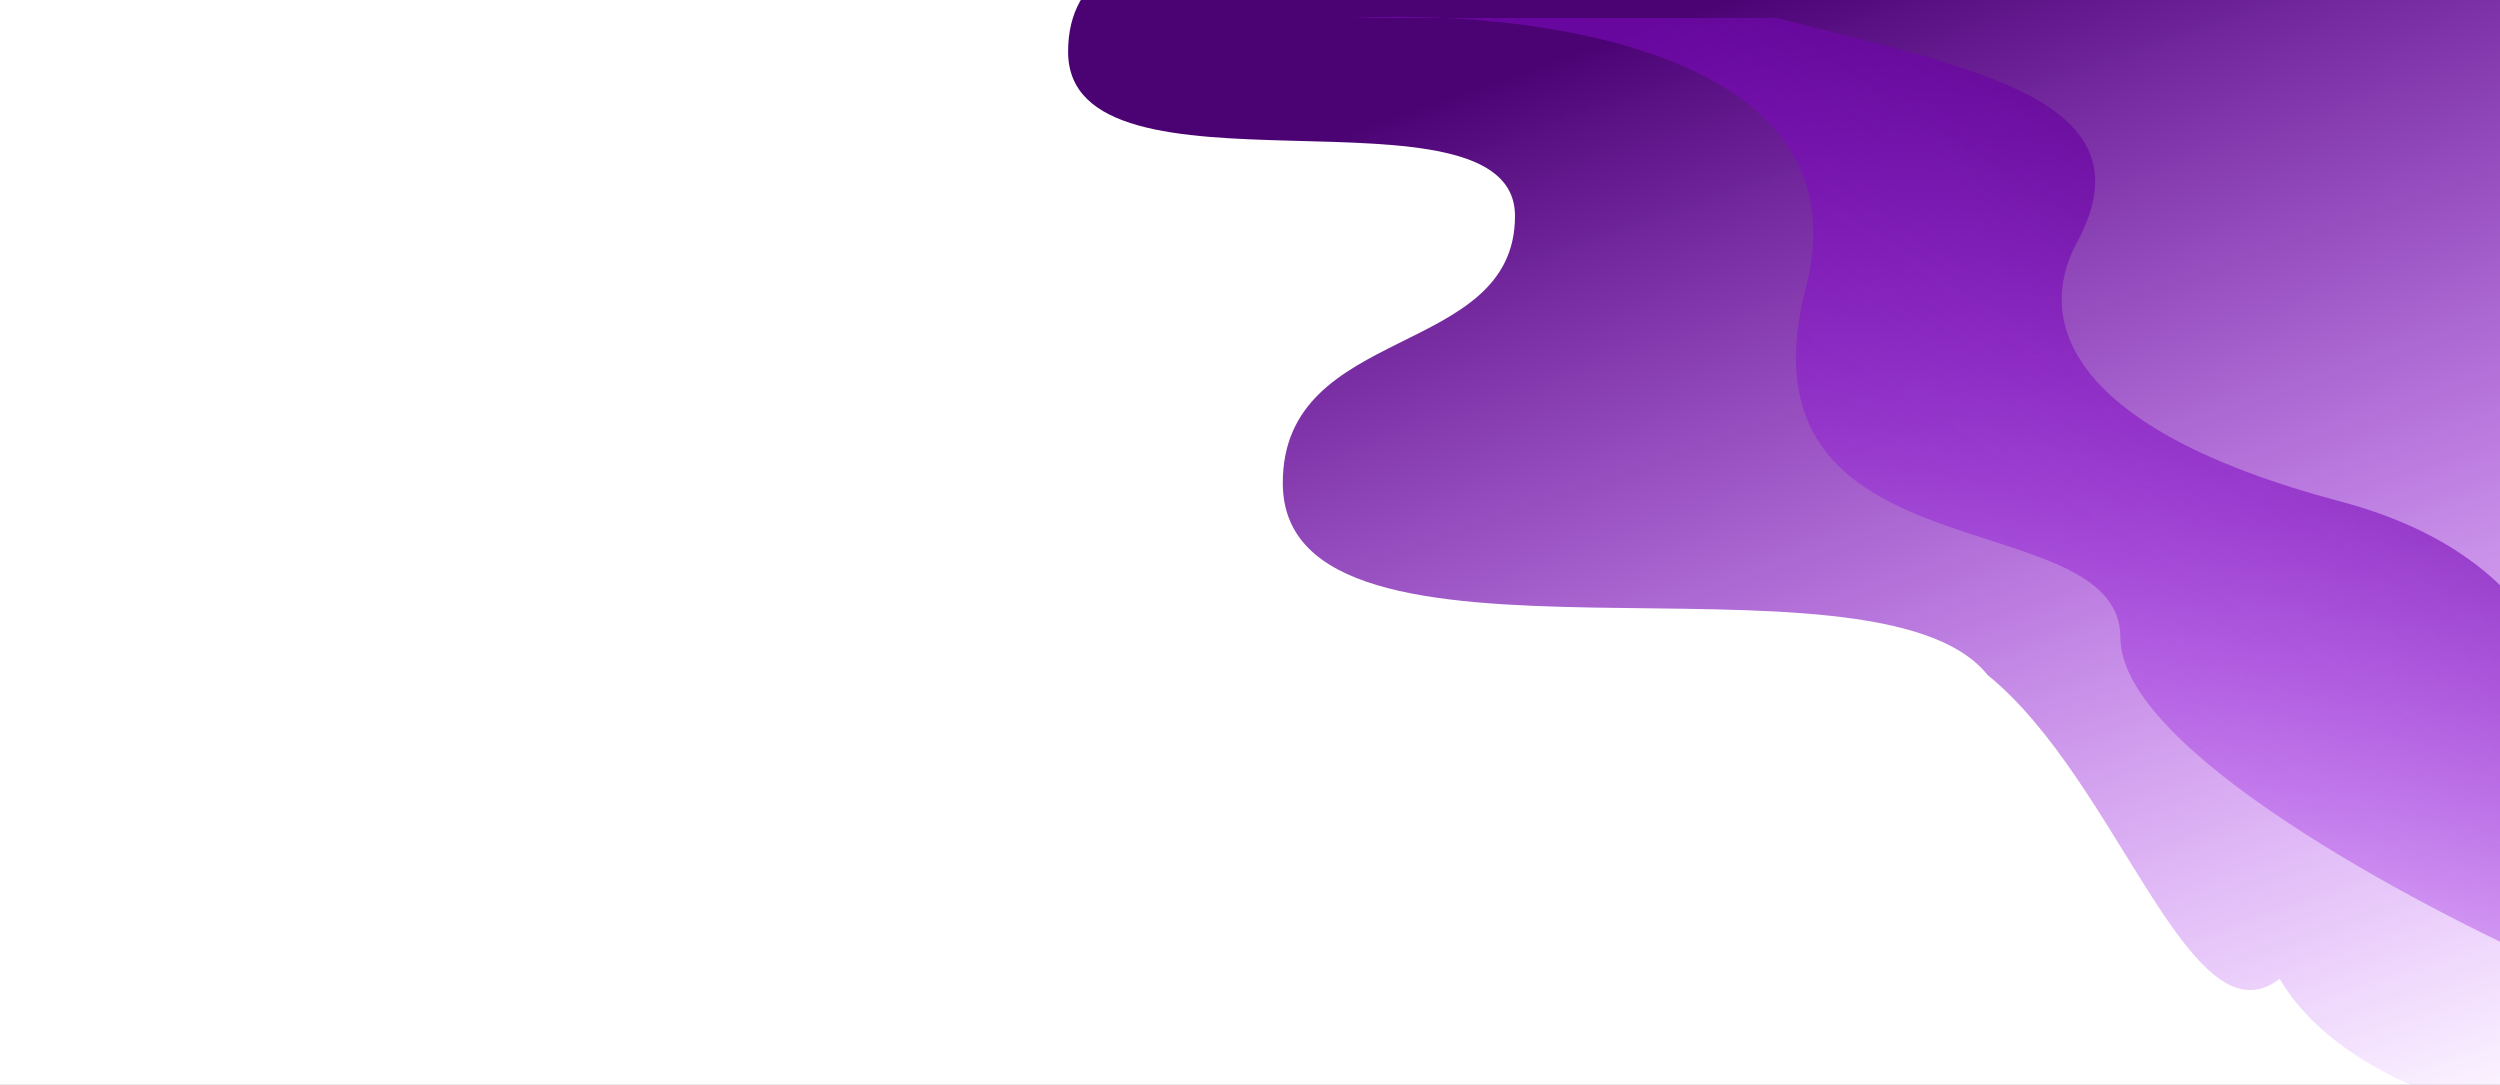 <svg width="1498" height="650" viewBox="0 0 1498 650" fill="none" xmlns="http://www.w3.org/2000/svg">
<rect x="0" y="0" width="1498" height="650" fill="#808080" stroke="none"/>
<g clip-path="url(#clip0_20_11)">
<rect width="1498" height="650" fill="white"/>
<g clip-path="url(#clip1_20_11)">
<path d="M768.645 289.387C768.645 193.586 907.78 215.119 907.78 129.427C907.78 43.734 640.001 127.668 640 30.989C639.999 -65.689 804.513 -27.604 877.965 -27.604H1516.77V668.158C1491.09 670.369 1400 645 1366 586.5C1312.5 628 1269 467.5 1191 404.5C1122.93 319.208 768.645 420.296 768.645 289.387Z" fill="url(#paint0_linear_20_11)"/>
<g clip-path="url(#clip2_20_11)">
<path d="M866.19 10.768C845.957 9.79 826.812 9.905 810.078 10.768H866.19C974.201 15.986 1113.22 52.325 1082.13 172.053C1035.97 349.748 1270.55 298.643 1270.55 382.099C1270.55 448.864 1447.31 542.693 1534.38 581.139L1537.09 469.552C1548.86 430.325 1534.13 335.401 1402.5 300.519C1237.97 256.916 1219.43 191.523 1244.49 145.329C1291.1 59.386 1180.95 40.774 1064.75 10.768H866.19Z" fill="url(#paint1_linear_20_11)"/>
</g>
</g>
</g>
<defs>
<linearGradient id="paint0_linear_20_11" x1="784.611" y1="-33.132" x2="1085.91" y2="835.06" gradientUnits="userSpaceOnUse">
<stop offset="0.123" stop-color="#4B0374"/>
<stop offset="0.538" stop-color="#7F0AC1" stop-opacity="0.557"/>
<stop offset="1" stop-color="#A60AFF" stop-opacity="0"/>
</linearGradient>
<linearGradient id="paint1_linear_20_11" x1="1539.91" y1="63.161" x2="1188.19" y2="616.544" gradientUnits="userSpaceOnUse">
<stop stop-color="#4B0374"/>
<stop offset="0.443" stop-color="#7F0AC1" stop-opacity="0.557"/>
<stop offset="1" stop-color="#A60AFF" stop-opacity="0"/>
</linearGradient>
<clipPath id="clip0_20_11">
<rect width="1498" height="650" fill="white"/>
</clipPath>
<clipPath id="clip1_20_11">
<rect width="858" height="704" fill="white" transform="translate(640 -35)"/>
</clipPath>
<clipPath id="clip2_20_11">
<rect width="707" height="572" fill="white" transform="translate(810 10)"/>
</clipPath>
</defs>
</svg>
